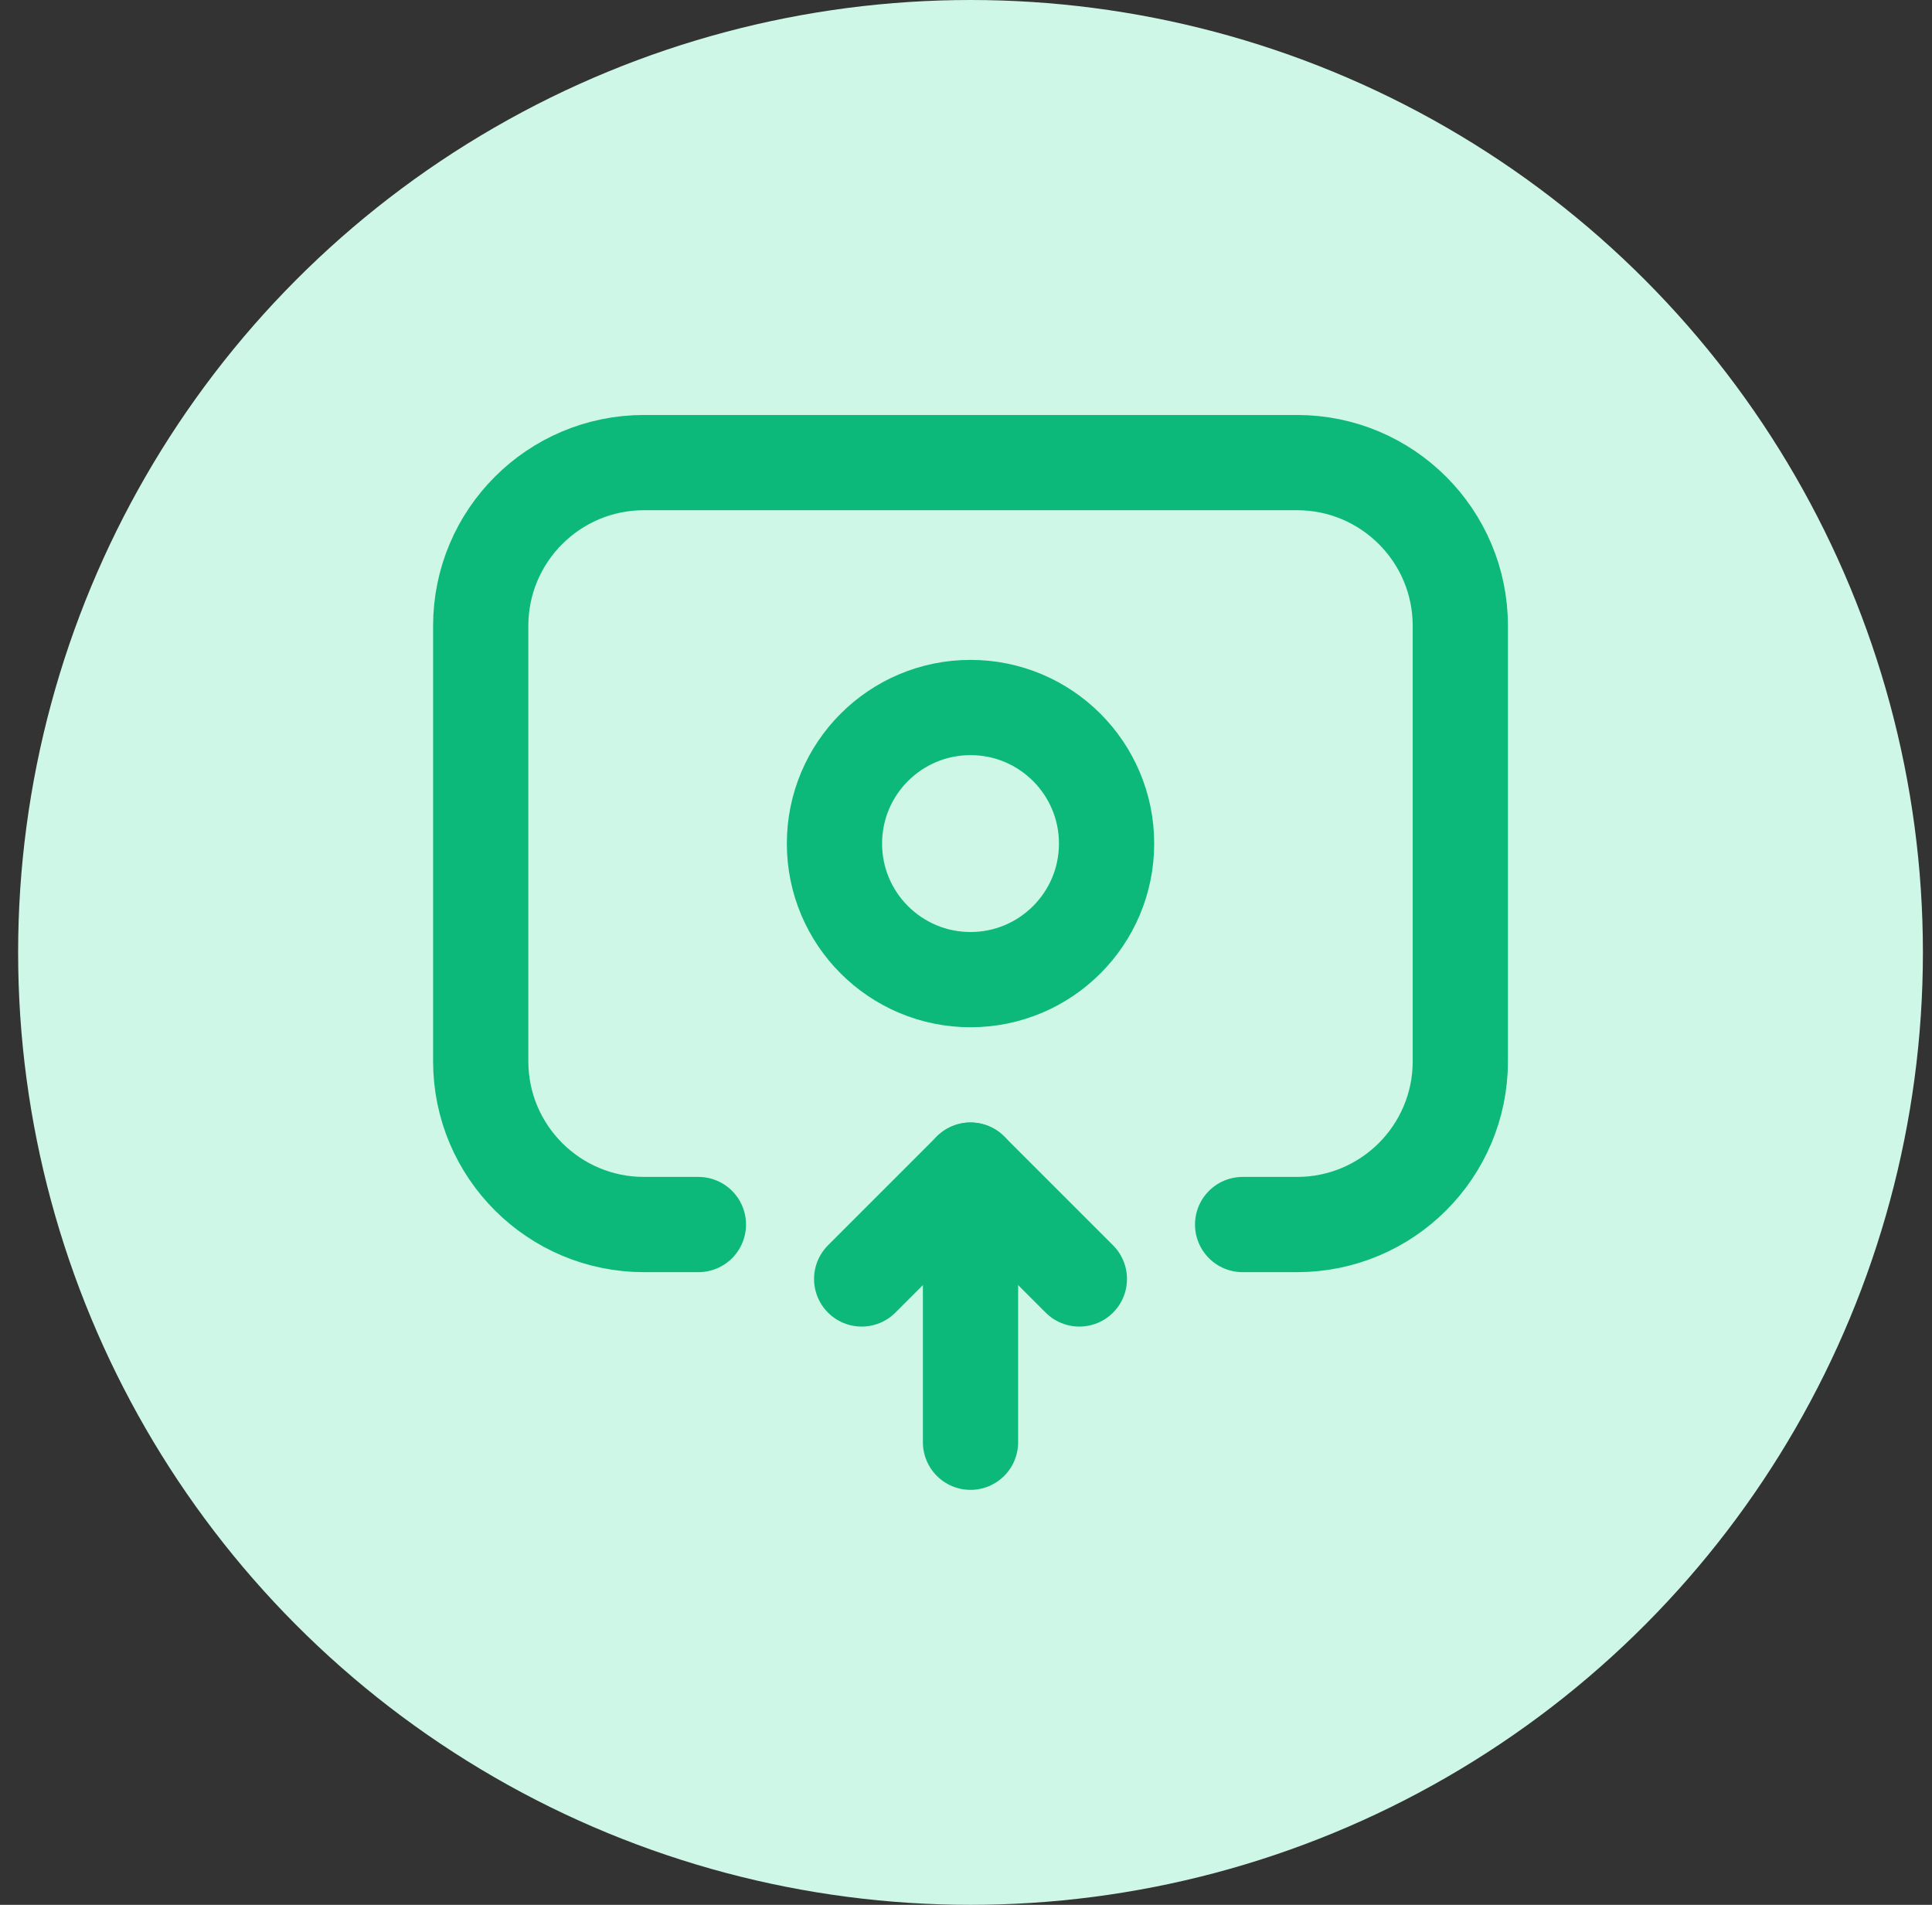 <svg width="71" height="70" viewBox="0 0 71 70" fill="none" xmlns="http://www.w3.org/2000/svg">
<rect x="0" y="0" width="71" height="70" fill="#333333" stroke="none"/>
<circle cx="35.666" cy="35" r="35" fill="#CEF7E8"/>
<path d="M45.666 45H47.666C50.98 45 53.666 42.314 53.666 39V23C53.666 19.686 50.98 17 47.666 17H23.666C20.353 17 17.666 19.686 17.666 23V39C17.666 42.314 20.353 45 23.666 45H25.666" stroke="#0CB97B" stroke-width="3.5" stroke-linecap="round" stroke-linejoin="round"/>
<path d="M35.666 53V43" stroke="#0CB97B" stroke-width="3.5" stroke-linecap="round" stroke-linejoin="round"/>
<path d="M39.666 47L35.666 43L31.666 47" stroke="#0CB97B" stroke-width="3.5" stroke-linecap="round" stroke-linejoin="round"/>
<circle cx="35.666" cy="31" r="5" stroke="#0CB97B" stroke-width="3.5" stroke-linecap="round" stroke-linejoin="round"/>
</svg>
